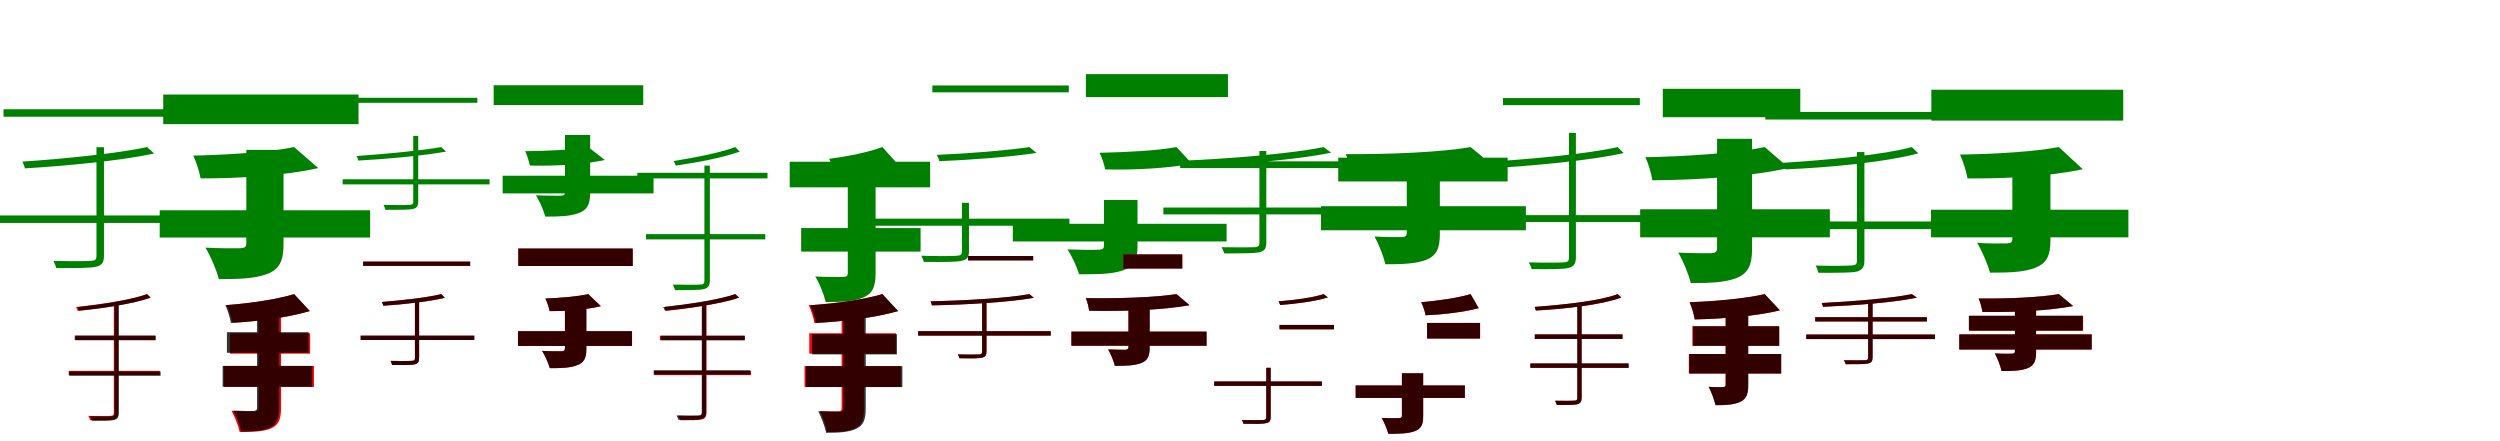 <?xml version="1.0" encoding="UTF-8"?>
<svg width="1700" height="300" xmlns="http://www.w3.org/2000/svg">
<rect width="100%" height="100%" fill="white"/>
<g fill="green" transform="translate(100 100) scale(0.1 -0.1)"><path d="M0.0 -0.0C-190.0 -42.0 -552.0 -79.0 -849.0 -99.0C-841.0 -112.0 -833.0 -131.0 -831.0 -145.0C-530.0 -127.0 -171.0 -91.0 48.0 -44.0ZM-976.0 257.0V206.0H286.0V257.0ZM-1020.0 -465.0V-516.0H384.0V-465.0ZM-344.0 -1.0V-739.0C-344.0 -765.0 -352.0 -772.0 -380.0 -774.0C-410.0 -776.0 -510.0 -777.0 -637.0 -774.0C-629.0 -790.0 -621.0 -808.0 -617.0 -823.0C-467.0 -823.0 -384.0 -823.0 -347.0 -814.0C-306.0 -804.0 -293.0 -784.0 -293.0 -738.0V-1.0Z"/></g>
<g fill="green" transform="translate(200 100) scale(0.1 -0.1)"><path d="M0.0 0.0C-161.0 -34.0 -442.0 -53.0 -686.0 -58.0C-666.0 -98.0 -643.0 -171.0 -636.0 -213.0C-374.0 -214.0 -63.0 -194.0 164.0 -143.0ZM-890.0 357.0V156.0H438.0V357.0ZM-914.0 -430.0V-615.0H517.0V-430.0ZM-325.0 -19.0V-653.0C-325.0 -680.0 -336.0 -687.0 -368.0 -688.0C-398.0 -689.0 -517.0 -689.0 -603.0 -684.0C-568.0 -741.0 -528.0 -834.0 -512.0 -898.0C-373.0 -898.0 -267.0 -895.0 -183.0 -863.0C-100.0 -831.0 -72.0 -775.0 -72.0 -661.0V-19.0Z"/></g>
<g fill="green" transform="translate(300 100) scale(0.1 -0.1)"><path d="M0.0 0.0C-131.0 -24.0 -375.0 -47.0 -576.0 -61.0C-571.0 -69.0 -565.0 -82.0 -564.0 -92.0C-360.0 -81.0 -119.0 -58.0 33.0 -31.0ZM-707.0 335.0V301.0H246.0V335.0ZM-670.0 -219.0V-254.0H329.0V-219.0ZM-190.0 76.0V-370.0C-190.0 -387.0 -195.0 -392.0 -214.0 -393.0C-235.0 -395.0 -304.0 -395.0 -392.0 -393.0C-387.0 -404.0 -382.0 -416.0 -379.0 -427.0C-275.0 -427.0 -217.0 -427.0 -192.0 -421.0C-164.0 -414.0 -156.0 -400.0 -156.0 -369.0V76.0Z"/></g>
<g fill="green" transform="translate(400 100) scale(0.1 -0.1)"><path d="M0.0 0.0C-98.0 -18.0 -276.0 -27.0 -429.0 -28.0C-416.0 -53.0 -402.0 -100.0 -397.0 -126.0C-230.0 -130.0 -31.0 -119.0 113.0 -88.0ZM-643.0 420.0V286.0H374.0V420.0ZM-582.0 -195.0V-315.0H444.0V-195.0ZM-158.0 82.0V-306.0C-158.0 -325.0 -166.0 -330.0 -189.0 -331.0C-210.0 -331.0 -295.0 -331.0 -356.0 -328.0C-331.0 -366.0 -304.0 -429.0 -292.0 -473.0C-196.0 -473.0 -123.0 -471.0 -65.0 -449.0C-7.0 -428.0 13.0 -389.0 13.0 -312.0V82.0Z"/></g>
<g fill="green" transform="translate(500 100) scale(0.1 -0.1)"><path d="M0.0 0.0C-94.0 -36.0 -272.0 -72.0 -420.0 -95.0C-413.0 -104.0 -407.0 -117.0 -405.0 -126.0C-255.0 -105.0 -78.0 -70.0 30.0 -31.0ZM-666.0 -175.0V-213.0H219.0V-175.0ZM-607.0 -592.0V-628.0H204.0V-592.0ZM-210.0 -126.0V-908.0C-210.0 -928.0 -217.0 -934.0 -238.0 -935.0C-260.0 -937.0 -334.0 -937.0 -425.0 -935.0C-419.0 -947.0 -413.0 -962.0 -409.0 -973.0C-302.0 -973.0 -242.0 -973.0 -215.0 -966.0C-185.0 -959.0 -173.0 -943.0 -173.0 -907.0V-126.0Z"/></g>
<g fill="green" transform="translate(600 100) scale(0.1 -0.1)"><path d="M0.0 0.0C-95.0 -35.0 -232.0 -63.0 -362.0 -80.0C-343.0 -115.0 -322.0 -178.0 -314.0 -215.0C-174.0 -204.0 -12.0 -178.0 120.0 -133.0ZM-630.0 -100.0V-274.0H325.0V-100.0ZM-552.0 -551.0V-711.0H260.0V-551.0ZM-235.0 -194.0V-855.0C-235.0 -877.0 -243.0 -883.0 -269.0 -883.0C-295.0 -884.0 -385.0 -884.0 -456.0 -880.0C-428.0 -926.0 -397.0 -1003.0 -385.0 -1054.0C-276.0 -1054.0 -192.0 -1050.0 -130.0 -1023.0C-67.0 -997.0 -46.0 -950.0 -46.0 -859.0V-194.0Z"/></g>
<g fill="green" transform="translate(700 100) scale(0.1 -0.1)"><path d="M0.0 0.0C-144.0 -22.0 -409.0 -44.0 -630.0 -53.0C-623.0 -65.0 -615.0 -82.0 -613.0 -96.0C-388.0 -87.0 -123.0 -66.0 48.0 -40.0ZM-660.0 419.0V372.0H268.0V419.0ZM-1132.0 -487.0V-535.0H272.0V-487.0ZM-459.0 -379.0V-709.0C-459.0 -731.0 -467.0 -737.0 -490.0 -739.0C-519.0 -741.0 -613.0 -743.0 -735.0 -739.0C-728.0 -754.0 -721.0 -768.0 -718.0 -781.0C-573.0 -782.0 -493.0 -782.0 -459.0 -773.0C-421.0 -764.0 -411.0 -747.0 -411.0 -709.0V-379.0Z"/></g>
<g fill="green" transform="translate(800 100) scale(0.1 -0.1)"><path d="M0.0 0.0C-123.0 -24.0 -342.0 -35.0 -523.0 -39.0C-507.0 -70.0 -490.0 -122.0 -485.0 -152.0C-293.0 -157.0 -58.0 -145.0 105.0 -113.0ZM-616.0 496.0V340.0H350.0V496.0ZM-1113.0 -522.0V-642.0H341.0V-522.0ZM-493.0 -360.0V-669.0C-493.0 -691.0 -502.0 -697.0 -531.0 -698.0C-556.0 -700.0 -668.0 -699.0 -741.0 -696.0C-712.0 -740.0 -678.0 -812.0 -662.0 -865.0C-539.0 -865.0 -445.0 -865.0 -368.0 -840.0C-292.0 -816.0 -265.0 -774.0 -265.0 -678.0V-360.0Z"/></g>
<g fill="green" transform="translate(900 100) scale(0.1 -0.1)"><path d="M0.0 -0.0C-211.0 -44.0 -622.0 -78.0 -959.0 -93.0C-953.0 -104.0 -946.0 -122.0 -945.0 -134.0C-602.0 -120.0 -193.0 -89.0 52.0 -38.0ZM-975.0 -97.0V-143.0H158.0V-97.0ZM-1089.0 -411.0V-458.0H268.0V-411.0ZM-436.0 -27.0V-649.0C-436.0 -673.0 -443.0 -679.0 -467.0 -681.0C-494.0 -682.0 -581.0 -683.0 -693.0 -681.0C-686.0 -695.0 -678.0 -710.0 -675.0 -723.0C-542.0 -723.0 -470.0 -723.0 -436.0 -715.0C-400.0 -707.0 -389.0 -689.0 -389.0 -649.0V-27.0Z"/></g>
<g fill="green" transform="translate(1000 100) scale(0.1 -0.1)"><path d="M0.0 0.0C-196.0 -35.0 -547.0 -50.0 -849.0 -48.0C-832.0 -84.0 -814.0 -151.0 -809.0 -190.0C-492.0 -195.0 -114.0 -178.0 153.0 -126.0ZM-900.0 -72.0V-234.0H252.0V-72.0ZM-1017.0 -402.0V-566.0H376.0V-402.0ZM-434.0 -53.0V-584.0C-434.0 -605.0 -444.0 -611.0 -469.0 -612.0C-492.0 -613.0 -586.0 -613.0 -653.0 -608.0C-625.0 -660.0 -592.0 -740.0 -580.0 -797.0C-463.0 -797.0 -374.0 -794.0 -302.0 -767.0C-231.0 -738.0 -209.0 -689.0 -209.0 -590.0V-53.0Z"/></g>
<g fill="green" transform="translate(1100 100) scale(0.1 -0.1)"><path d="M0.0 0.0C-205.0 -47.0 -603.0 -84.0 -925.0 -103.0C-917.0 -116.0 -910.0 -135.0 -908.0 -147.0C-583.0 -129.0 -189.0 -92.0 41.0 -41.0ZM-780.0 333.0V285.0H151.0V333.0ZM-951.0 -463.0V-510.0H323.0V-463.0ZM-331.0 96.0V-751.0C-331.0 -776.0 -340.0 -783.0 -366.0 -784.0C-394.0 -786.0 -487.0 -787.0 -604.0 -784.0C-596.0 -799.0 -588.0 -817.0 -585.0 -830.0C-446.0 -831.0 -370.0 -831.0 -335.0 -822.0C-298.0 -813.0 -284.0 -794.0 -284.0 -749.0V96.0Z"/></g>
<g fill="green" transform="translate(1200 100) scale(0.1 -0.1)"><path d="M0.0 0.0C-191.0 -40.0 -522.0 -64.0 -812.0 -69.0C-792.0 -109.0 -770.0 -182.0 -764.0 -226.0C-458.0 -224.0 -97.0 -201.0 165.0 -142.0ZM-693.0 396.0V203.0H242.0V396.0ZM-847.0 -423.0V-614.0H443.0V-423.0ZM-324.0 56.0V-687.0C-324.0 -713.0 -335.0 -720.0 -365.0 -722.0C-395.0 -722.0 -505.0 -722.0 -588.0 -718.0C-555.0 -773.0 -517.0 -864.0 -503.0 -925.0C-369.0 -925.0 -268.0 -921.0 -190.0 -890.0C-113.0 -858.0 -86.0 -804.0 -86.0 -693.0V56.0Z"/></g>
<g fill="green" transform="translate(1300 100) scale(0.1 -0.1)"><path d="M0.0 0.0C-190.0 -53.0 -573.0 -88.0 -876.0 -107.0C-870.0 -121.0 -862.0 -140.0 -860.0 -152.0C-551.0 -139.0 -171.0 -101.0 45.0 -43.0ZM-996.0 239.0V187.0H257.0V239.0ZM-1021.0 -506.0V-558.0H344.0V-506.0ZM-373.0 -34.0V-772.0C-373.0 -797.0 -381.0 -803.0 -408.0 -805.0C-437.0 -807.0 -533.0 -809.0 -654.0 -806.0C-645.0 -822.0 -638.0 -841.0 -635.0 -855.0C-490.0 -855.0 -410.0 -855.0 -374.0 -847.0C-335.0 -835.0 -322.0 -816.0 -322.0 -770.0V-34.0Z"/></g>
<g fill="green" transform="translate(1400 100) scale(0.1 -0.1)"><path d="M0.0 0.0C-160.0 -31.0 -435.0 -48.0 -672.0 -51.0C-652.0 -94.0 -628.0 -169.0 -621.0 -213.0C-366.0 -216.0 -62.0 -199.0 163.0 -151.0ZM-867.0 390.0V180.0H438.0V390.0ZM-869.0 -426.0V-614.0H473.0V-426.0ZM-316.0 -39.0V-623.0C-316.0 -648.0 -326.0 -654.0 -354.0 -655.0C-380.0 -656.0 -485.0 -657.0 -556.0 -651.0C-523.0 -705.0 -485.0 -792.0 -468.0 -854.0C-341.0 -854.0 -243.0 -852.0 -163.0 -822.0C-83.0 -791.0 -57.0 -740.0 -57.0 -632.0V-39.0Z"/></g>
<g fill="red" transform="translate(100 200) scale(0.1 -0.1)"><path d="M0.0 0.0C-104.0 -38.0 -314.0 -70.0 -483.0 -88.0C-478.0 -96.0 -474.0 -107.0 -472.0 -114.0C-300.0 -96.0 -93.0 -65.0 25.0 -24.0ZM-486.0 -283.0V-313.0H57.0V-283.0ZM-533.0 -522.0V-551.0H86.0V-522.0ZM-226.0 -66.0V-805.0C-226.0 -822.0 -232.0 -827.0 -250.0 -828.0C-267.0 -829.0 -327.0 -829.0 -400.0 -828.0C-394.0 -837.0 -390.0 -850.0 -387.0 -858.0C-300.0 -858.0 -253.0 -858.0 -231.0 -852.0C-207.0 -847.0 -196.0 -835.0 -196.0 -804.0V-66.0Z"/></g>
<g fill="black" opacity=".8" transform="translate(100 200) scale(0.1 -0.1)"><path d="M0.0 0.0C-102.0 -39.0 -308.0 -70.0 -474.0 -89.0C-469.0 -96.0 -465.0 -108.0 -463.0 -113.0C-295.0 -97.0 -90.0 -65.0 24.0 -24.0ZM-492.0 -282.0V-313.0H58.0V-282.0ZM-529.0 -526.0V-555.0H92.0V-526.0ZM-222.0 -68.0V-810.0C-222.0 -826.0 -228.0 -831.0 -244.0 -831.0C-261.0 -833.0 -318.0 -833.0 -387.0 -831.0C-382.0 -841.0 -377.0 -853.0 -374.0 -861.0C-292.0 -862.0 -247.0 -862.0 -225.0 -856.0C-203.0 -851.0 -192.0 -838.0 -192.0 -808.0V-68.0Z"/></g>
<g fill="red" transform="translate(200 200) scale(0.1 -0.1)"><path d="M0.0 0.0C-115.0 -36.0 -294.0 -62.0 -459.0 -75.0C-443.0 -106.0 -424.0 -161.0 -419.0 -195.0C-247.0 -185.0 -47.0 -161.0 107.0 -115.0ZM-436.0 -266.0V-405.0H109.0V-266.0ZM-478.0 -489.0V-631.0H135.0V-489.0ZM-241.0 -145.0V-773.0C-241.0 -791.0 -249.0 -797.0 -270.0 -797.0C-291.0 -797.0 -366.0 -797.0 -426.0 -794.0C-404.0 -833.0 -378.0 -897.0 -370.0 -938.0C-278.0 -938.0 -207.0 -935.0 -156.0 -913.0C-106.0 -890.0 -89.0 -853.0 -89.0 -775.0V-145.0Z"/></g>
<g fill="black" opacity=".8" transform="translate(200 200) scale(0.1 -0.1)"><path d="M0.0 0.0C-119.0 -36.0 -300.0 -63.0 -468.0 -75.0C-452.0 -106.0 -436.0 -162.0 -430.0 -196.0C-255.0 -186.0 -52.0 -162.0 106.0 -115.0ZM-457.0 -259.0V-399.0H99.0V-259.0ZM-486.0 -488.0V-630.0H123.0V-488.0ZM-252.0 -147.0V-772.0C-252.0 -789.0 -259.0 -794.0 -278.0 -795.0C-298.0 -795.0 -361.0 -795.0 -414.0 -792.0C-393.0 -830.0 -369.0 -893.0 -361.0 -934.0C-276.0 -934.0 -211.0 -930.0 -164.0 -908.0C-116.0 -886.0 -101.0 -848.0 -101.0 -774.0V-147.0Z"/></g>
<g fill="red" transform="translate(300 200) scale(0.1 -0.1)"><path d="M0.0 0.0C-90.0 -23.0 -263.0 -42.0 -403.0 -53.0C-399.0 -61.0 -394.0 -71.0 -393.0 -79.0C-251.0 -70.0 -79.0 -50.0 25.0 -25.0ZM-531.0 221.0V192.0H197.0V221.0ZM-547.0 -283.0V-312.0H225.0V-283.0ZM-179.0 -48.0V-435.0C-179.0 -449.0 -183.0 -453.0 -199.0 -454.0C-216.0 -455.0 -272.0 -456.0 -344.0 -454.0C-339.0 -463.0 -335.0 -474.0 -333.0 -482.0C-248.0 -482.0 -201.0 -482.0 -180.0 -477.0C-157.0 -471.0 -150.0 -460.0 -150.0 -434.0V-48.0Z"/></g>
<g fill="black" opacity=".8" transform="translate(300 200) scale(0.1 -0.1)"><path d="M0.0 0.0C-90.0 -23.0 -264.0 -42.0 -404.0 -54.0C-400.0 -61.0 -395.0 -71.0 -394.0 -79.0C-251.0 -70.0 -79.0 -50.0 25.0 -25.0ZM-530.0 221.0V192.0H197.0V221.0ZM-548.0 -282.0V-312.0H225.0V-282.0ZM-178.0 -48.0V-435.0C-178.0 -449.0 -183.0 -453.0 -198.0 -453.0C-216.0 -455.0 -273.0 -456.0 -344.0 -454.0C-340.0 -463.0 -336.0 -474.0 -334.0 -482.0C-248.0 -483.0 -200.0 -483.0 -180.0 -478.0C-157.0 -471.0 -150.0 -460.0 -150.0 -434.0V-48.0Z"/></g>
<g fill="red" transform="translate(400 200) scale(0.1 -0.1)"><path d="M0.0 0.0C-70.0 -16.0 -189.0 -26.0 -292.0 -30.0C-281.0 -53.0 -267.0 -93.0 -263.0 -116.0C-150.0 -116.0 -15.0 -106.0 86.0 -82.0ZM-476.0 310.0V191.0H303.0V310.0ZM-478.0 -252.0V-353.0H297.0V-252.0ZM-159.0 -48.0V-369.0C-159.0 -384.0 -165.0 -388.0 -183.0 -388.0C-199.0 -389.0 -267.0 -389.0 -314.0 -386.0C-294.0 -417.0 -271.0 -468.0 -261.0 -503.0C-184.0 -503.0 -125.0 -502.0 -77.0 -484.0C-30.0 -467.0 -14.0 -437.0 -14.0 -374.0V-48.0Z"/></g>
<g fill="black" opacity=".8" transform="translate(400 200) scale(0.1 -0.1)"><path d="M0.0 0.0C-70.0 -16.0 -188.0 -26.0 -291.0 -30.0C-279.0 -52.0 -267.0 -93.0 -262.0 -115.0C-150.0 -117.0 -15.0 -106.0 86.0 -82.0ZM-475.0 310.0V191.0H302.0V310.0ZM-477.0 -252.0V-352.0H298.0V-252.0ZM-158.0 -48.0V-368.0C-158.0 -384.0 -164.0 -388.0 -183.0 -389.0C-200.0 -389.0 -267.0 -389.0 -314.0 -386.0C-294.0 -417.0 -272.0 -467.0 -261.0 -504.0C-184.0 -504.0 -124.0 -502.0 -77.0 -484.0C-29.0 -467.0 -12.0 -436.0 -12.0 -373.0V-48.0Z"/></g>
<g fill="red" transform="translate(500 200) scale(0.1 -0.1)"><path d="M0.0 0.0C-104.0 -38.0 -313.0 -70.0 -482.0 -88.0C-477.0 -96.0 -473.0 -107.0 -471.0 -114.0C-300.0 -96.0 -92.0 -65.0 26.0 -24.0ZM-513.0 -283.0V-313.0H65.0V-283.0ZM-551.0 -522.0V-551.0H107.0V-522.0ZM-225.0 -66.0V-806.0C-225.0 -822.0 -231.0 -827.0 -248.0 -828.0C-264.0 -829.0 -319.0 -829.0 -387.0 -827.0C-382.0 -837.0 -376.0 -850.0 -374.0 -858.0C-294.0 -858.0 -250.0 -858.0 -228.0 -852.0C-206.0 -847.0 -196.0 -835.0 -196.0 -805.0V-66.0Z"/></g>
<g fill="black" opacity=".8" transform="translate(500 200) scale(0.1 -0.1)"><path d="M0.0 0.0C-107.0 -37.0 -318.0 -69.0 -491.0 -88.0C-485.0 -95.0 -481.0 -107.0 -479.0 -113.0C-305.0 -95.0 -95.0 -65.0 26.0 -24.0ZM-507.0 -283.0V-314.0H64.0V-283.0ZM-555.0 -518.0V-547.0H102.0V-518.0ZM-228.0 -64.0V-802.0C-228.0 -819.0 -235.0 -824.0 -251.0 -825.0C-269.0 -826.0 -328.0 -826.0 -400.0 -825.0C-394.0 -834.0 -389.0 -847.0 -386.0 -855.0C-301.0 -856.0 -255.0 -856.0 -232.0 -850.0C-209.0 -845.0 -198.0 -831.0 -198.0 -801.0V-64.0Z"/></g>
<g fill="red" transform="translate(600 200) scale(0.1 -0.1)"><path d="M0.0 0.0C-126.0 -37.0 -321.0 -64.0 -501.0 -76.0C-485.0 -107.0 -467.0 -163.0 -462.0 -197.0C-276.0 -187.0 -61.0 -163.0 106.0 -116.0ZM-497.0 -266.0V-405.0H92.0V-266.0ZM-529.0 -489.0V-631.0H125.0V-489.0ZM-277.0 -145.0V-776.0C-277.0 -792.0 -283.0 -797.0 -301.0 -797.0C-319.0 -797.0 -378.0 -797.0 -426.0 -795.0C-405.0 -834.0 -382.0 -897.0 -375.0 -938.0C-293.0 -938.0 -231.0 -934.0 -185.0 -912.0C-139.0 -889.0 -125.0 -851.0 -125.0 -778.0V-145.0Z"/></g>
<g fill="black" opacity=".8" transform="translate(600 200) scale(0.1 -0.1)"><path d="M0.0 0.0C-123.0 -37.0 -314.0 -64.0 -491.0 -76.0C-475.0 -106.0 -458.0 -162.0 -452.0 -196.0C-269.0 -186.0 -56.0 -162.0 108.0 -115.0ZM-478.0 -272.0V-410.0H99.0V-272.0ZM-520.0 -490.0V-632.0H136.0V-490.0ZM-266.0 -144.0V-777.0C-266.0 -794.0 -273.0 -799.0 -293.0 -800.0C-314.0 -800.0 -381.0 -800.0 -436.0 -797.0C-415.0 -836.0 -391.0 -900.0 -382.0 -943.0C-294.0 -943.0 -227.0 -939.0 -179.0 -916.0C-129.0 -894.0 -113.0 -854.0 -113.0 -778.0V-144.0Z"/></g>
<g fill="red" transform="translate(700 200) scale(0.1 -0.1)"><path d="M0.0 0.0C-147.0 -28.0 -438.0 -44.0 -672.0 -49.0C-668.0 -57.0 -664.0 -69.0 -663.0 -77.0C-426.0 -72.0 -137.0 -55.0 30.0 -25.0ZM-417.0 259.0V230.0H25.0V259.0ZM-756.0 -252.0V-282.0H145.0V-252.0ZM-322.0 -42.0V-391.0C-322.0 -405.0 -327.0 -409.0 -342.0 -410.0C-359.0 -411.0 -415.0 -412.0 -487.0 -410.0C-482.0 -419.0 -477.0 -429.0 -476.0 -436.0C-389.0 -437.0 -343.0 -437.0 -321.0 -431.0C-299.0 -426.0 -292.0 -416.0 -292.0 -390.0V-42.0Z"/></g>
<g fill="black" opacity=".8" transform="translate(700 200) scale(0.1 -0.1)"><path d="M0.0 0.0C-147.0 -27.0 -439.0 -44.0 -672.0 -49.0C-668.0 -57.0 -664.0 -69.0 -663.0 -76.0C-426.0 -72.0 -137.0 -55.0 30.0 -25.0ZM-417.0 259.0V229.0H26.0V259.0ZM-757.0 -252.0V-282.0H145.0V-252.0ZM-321.0 -42.0V-391.0C-321.0 -405.0 -327.0 -409.0 -341.0 -410.0C-359.0 -411.0 -415.0 -412.0 -487.0 -410.0C-482.0 -419.0 -477.0 -429.0 -476.0 -436.0C-389.0 -438.0 -342.0 -438.0 -321.0 -432.0C-299.0 -427.0 -292.0 -415.0 -292.0 -390.0V-42.0Z"/></g>
<g fill="red" transform="translate(800 200) scale(0.1 -0.1)"><path d="M0.0 0.0C-142.0 -23.0 -399.0 -31.0 -617.0 -28.0C-607.0 -50.0 -596.0 -89.0 -594.0 -113.0C-368.0 -117.0 -98.0 -109.0 89.0 -76.0ZM-361.0 270.0V174.0H40.0V270.0ZM-715.0 -255.0V-351.0H204.0V-255.0ZM-327.0 -46.0V-360.0C-327.0 -373.0 -333.0 -377.0 -349.0 -378.0C-363.0 -378.0 -424.0 -378.0 -465.0 -376.0C-448.0 -406.0 -427.0 -453.0 -419.0 -487.0C-345.0 -487.0 -288.0 -486.0 -243.0 -470.0C-198.0 -453.0 -183.0 -426.0 -183.0 -364.0V-46.0Z"/></g>
<g fill="black" opacity=".8" transform="translate(800 200) scale(0.1 -0.1)"><path d="M0.0 0.0C-142.0 -22.0 -399.0 -31.0 -616.0 -27.0C-606.0 -50.0 -597.0 -88.0 -594.0 -113.0C-369.0 -118.0 -98.0 -109.0 89.0 -75.0ZM-361.0 270.0V174.0H39.0V270.0ZM-714.0 -255.0V-351.0H205.0V-255.0ZM-326.0 -46.0V-360.0C-326.0 -373.0 -333.0 -377.0 -349.0 -379.0C-364.0 -378.0 -424.0 -378.0 -464.0 -376.0C-447.0 -406.0 -427.0 -453.0 -419.0 -488.0C-344.0 -488.0 -288.0 -486.0 -243.0 -470.0C-198.0 -453.0 -182.0 -425.0 -182.0 -364.0V-46.0Z"/></g>
<g fill="red" transform="translate(900 200) scale(0.1 -0.1)"><path d="M0.0 0.0C-65.0 -23.0 -198.0 -41.0 -305.0 -49.0C-301.0 -57.0 -297.0 -67.0 -295.0 -74.0C-184.0 -66.0 -50.0 -48.0 30.0 -22.0ZM-300.0 -210.0V-239.0H71.0V-210.0ZM-744.0 -594.0V-624.0H-11.0V-594.0ZM-390.0 -501.0V-837.0C-390.0 -851.0 -395.0 -855.0 -410.0 -856.0C-427.0 -857.0 -483.0 -858.0 -555.0 -856.0C-550.0 -865.0 -545.0 -875.0 -544.0 -882.0C-457.0 -883.0 -411.0 -883.0 -389.0 -877.0C-367.0 -872.0 -360.0 -862.0 -360.0 -837.0V-501.0Z"/></g>
<g fill="black" opacity=".8" transform="translate(900 200) scale(0.1 -0.1)"><path d="M0.0 0.0C-66.0 -23.0 -198.0 -41.0 -306.0 -49.0C-302.0 -57.0 -297.0 -67.0 -295.0 -74.0C-184.0 -66.0 -50.0 -48.0 29.0 -22.0ZM-299.0 -209.0V-240.0H71.0V-209.0ZM-744.0 -594.0V-624.0H-11.0V-594.0ZM-389.0 -501.0V-837.0C-389.0 -851.0 -396.0 -855.0 -409.0 -856.0C-427.0 -857.0 -484.0 -858.0 -555.0 -856.0C-551.0 -866.0 -546.0 -875.0 -544.0 -882.0C-457.0 -883.0 -410.0 -883.0 -389.0 -877.0C-367.0 -872.0 -359.0 -861.0 -359.0 -837.0V-501.0Z"/></g>
<g fill="red" transform="translate(1000 200) scale(0.1 -0.1)"><path d="M0.0 0.0C-88.0 -27.0 -221.0 -45.0 -336.0 -55.0C-324.0 -80.0 -310.0 -119.0 -306.0 -144.0C-190.0 -139.0 -49.0 -123.0 55.0 -96.0ZM-296.0 -196.0V-302.0H65.0V-196.0ZM-782.0 -621.0V-706.0H-39.0V-621.0ZM-467.0 -538.0V-826.0C-467.0 -839.0 -473.0 -843.0 -489.0 -843.0C-503.0 -844.0 -565.0 -844.0 -605.0 -842.0C-588.0 -871.0 -568.0 -916.0 -560.0 -949.0C-485.0 -949.0 -428.0 -949.0 -383.0 -933.0C-338.0 -917.0 -323.0 -891.0 -323.0 -830.0V-538.0Z"/></g>
<g fill="black" opacity=".8" transform="translate(1000 200) scale(0.1 -0.1)"><path d="M0.0 0.0C-88.0 -26.0 -220.0 -45.0 -336.0 -55.0C-323.0 -80.0 -310.0 -119.0 -306.0 -144.0C-190.0 -139.0 -49.0 -123.0 55.0 -95.0ZM-296.0 -196.0V-302.0H64.0V-196.0ZM-781.0 -621.0V-706.0H-39.0V-621.0ZM-467.0 -538.0V-826.0C-467.0 -839.0 -472.0 -843.0 -489.0 -843.0C-504.0 -845.0 -564.0 -844.0 -604.0 -842.0C-588.0 -870.0 -569.0 -916.0 -559.0 -950.0C-485.0 -950.0 -428.0 -949.0 -383.0 -933.0C-338.0 -917.0 -322.0 -891.0 -322.0 -830.0V-538.0Z"/></g>
<g fill="red" transform="translate(1100 200) scale(0.1 -0.1)"><path d="M0.0 0.0C-116.0 -46.0 -368.0 -73.0 -563.0 -87.0C-560.0 -95.0 -556.0 -106.0 -555.0 -112.0C-356.0 -101.0 -105.0 -72.0 25.0 -23.0ZM-564.0 -274.0V-304.0H33.0V-274.0ZM-593.0 -472.0V-502.0H75.0V-472.0ZM-274.0 -73.0V-705.0C-274.0 -720.0 -279.0 -724.0 -295.0 -725.0C-310.0 -726.0 -361.0 -727.0 -424.0 -725.0C-418.0 -734.0 -414.0 -747.0 -412.0 -754.0C-336.0 -754.0 -295.0 -754.0 -274.0 -749.0C-254.0 -743.0 -245.0 -732.0 -245.0 -704.0V-73.0Z"/></g>
<g fill="black" opacity=".8" transform="translate(1100 200) scale(0.1 -0.1)"><path d="M0.0 0.0C-118.0 -46.0 -370.0 -72.0 -565.0 -87.0C-562.0 -95.0 -558.0 -107.0 -557.0 -111.0C-357.0 -101.0 -106.0 -72.0 25.0 -23.0ZM-563.0 -274.0V-305.0H33.0V-274.0ZM-594.0 -471.0V-501.0H74.0V-471.0ZM-274.0 -73.0V-705.0C-274.0 -720.0 -280.0 -724.0 -295.0 -724.0C-311.0 -725.0 -363.0 -726.0 -427.0 -725.0C-421.0 -734.0 -417.0 -746.0 -415.0 -754.0C-338.0 -754.0 -296.0 -754.0 -275.0 -749.0C-254.0 -743.0 -245.0 -731.0 -245.0 -703.0V-73.0Z"/></g>
<g fill="red" transform="translate(1200 200) scale(0.1 -0.1)"><path d="M0.0 0.0C-127.0 -30.0 -330.0 -49.0 -512.0 -55.0C-498.0 -86.0 -481.0 -139.0 -477.0 -172.0C-288.0 -168.0 -66.0 -151.0 103.0 -111.0ZM-492.0 -218.0V-351.0H98.0V-218.0ZM-516.0 -407.0V-540.0H110.0V-407.0ZM-267.0 -123.0V-615.0C-267.0 -628.0 -272.0 -632.0 -286.0 -632.0C-299.0 -632.0 -347.0 -633.0 -380.0 -630.0C-362.0 -664.0 -341.0 -717.0 -334.0 -754.0C-265.0 -754.0 -212.0 -752.0 -170.0 -733.0C-127.0 -713.0 -115.0 -682.0 -115.0 -618.0V-123.0Z"/></g>
<g fill="black" opacity=".8" transform="translate(1200 200) scale(0.1 -0.1)"><path d="M0.0 0.0C-126.0 -29.0 -328.0 -49.0 -509.0 -55.0C-495.0 -85.0 -480.0 -139.0 -475.0 -172.0C-287.0 -168.0 -65.0 -151.0 103.0 -110.0ZM-487.0 -219.0V-352.0H99.0V-219.0ZM-513.0 -407.0V-540.0H113.0V-407.0ZM-264.0 -123.0V-615.0C-264.0 -628.0 -270.0 -632.0 -284.0 -633.0C-299.0 -633.0 -347.0 -634.0 -382.0 -630.0C-364.0 -664.0 -344.0 -717.0 -335.0 -756.0C-265.0 -756.0 -211.0 -753.0 -168.0 -734.0C-124.0 -714.0 -111.0 -682.0 -111.0 -618.0V-123.0Z"/></g>
<g fill="red" transform="translate(1300 200) scale(0.1 -0.1)"><path d="M0.0 0.0C-134.0 -28.0 -397.0 -50.0 -613.0 -60.0C-609.0 -67.0 -605.0 -78.0 -604.0 -86.0C-384.0 -77.0 -123.0 -57.0 35.0 -24.0ZM-656.0 -157.0V-186.0H103.0V-157.0ZM-717.0 -275.0V-305.0H157.0V-275.0ZM-297.0 -47.0V-429.0C-297.0 -444.0 -301.0 -448.0 -317.0 -449.0C-334.0 -450.0 -390.0 -450.0 -462.0 -449.0C-457.0 -458.0 -452.0 -468.0 -450.0 -476.0C-365.0 -476.0 -319.0 -476.0 -297.0 -471.0C-274.0 -466.0 -267.0 -455.0 -267.0 -429.0V-47.0Z"/></g>
<g fill="black" opacity=".8" transform="translate(1300 200) scale(0.1 -0.1)"><path d="M0.0 0.0C-134.0 -28.0 -397.0 -50.0 -612.0 -61.0C-609.0 -67.0 -604.0 -78.0 -603.0 -86.0C-383.0 -77.0 -122.0 -57.0 35.0 -24.0ZM-657.0 -157.0V-186.0H103.0V-157.0ZM-718.0 -275.0V-306.0H158.0V-275.0ZM-296.0 -47.0V-430.0C-296.0 -445.0 -301.0 -449.0 -316.0 -450.0C-333.0 -451.0 -389.0 -451.0 -460.0 -450.0C-456.0 -459.0 -451.0 -468.0 -449.0 -477.0C-364.0 -477.0 -318.0 -477.0 -296.0 -472.0C-273.0 -467.0 -266.0 -455.0 -266.0 -430.0V-47.0Z"/></g>
<g fill="red" transform="translate(1400 200) scale(0.1 -0.1)"><path d="M0.0 0.0C-126.0 -23.0 -351.0 -32.0 -545.0 -30.0C-534.0 -53.0 -522.0 -96.0 -519.0 -121.0C-316.0 -124.0 -74.0 -114.0 97.0 -81.0ZM-610.0 -148.0V-249.0H165.0V-148.0ZM-677.0 -274.0V-377.0H224.0V-274.0ZM-298.0 -65.0V-388.0C-298.0 -401.0 -304.0 -405.0 -320.0 -405.0C-334.0 -406.0 -394.0 -406.0 -436.0 -403.0C-418.0 -436.0 -397.0 -487.0 -390.0 -523.0C-316.0 -523.0 -259.0 -522.0 -213.0 -504.0C-168.0 -486.0 -154.0 -455.0 -154.0 -392.0V-65.0Z"/></g>
<g fill="black" opacity=".8" transform="translate(1400 200) scale(0.1 -0.1)"><path d="M0.0 0.0C-126.0 -22.0 -352.0 -32.0 -546.0 -30.0C-534.0 -53.0 -524.0 -96.0 -520.0 -121.0C-317.0 -125.0 -75.0 -114.0 97.0 -81.0ZM-612.0 -147.0V-248.0H163.0V-147.0ZM-677.0 -274.0V-377.0H223.0V-274.0ZM-299.0 -65.0V-388.0C-299.0 -401.0 -305.0 -405.0 -321.0 -405.0C-335.0 -406.0 -393.0 -406.0 -434.0 -403.0C-417.0 -436.0 -397.0 -486.0 -389.0 -523.0C-315.0 -523.0 -259.0 -521.0 -214.0 -504.0C-168.0 -486.0 -155.0 -454.0 -155.0 -391.0V-65.0Z"/></g>
</svg>
